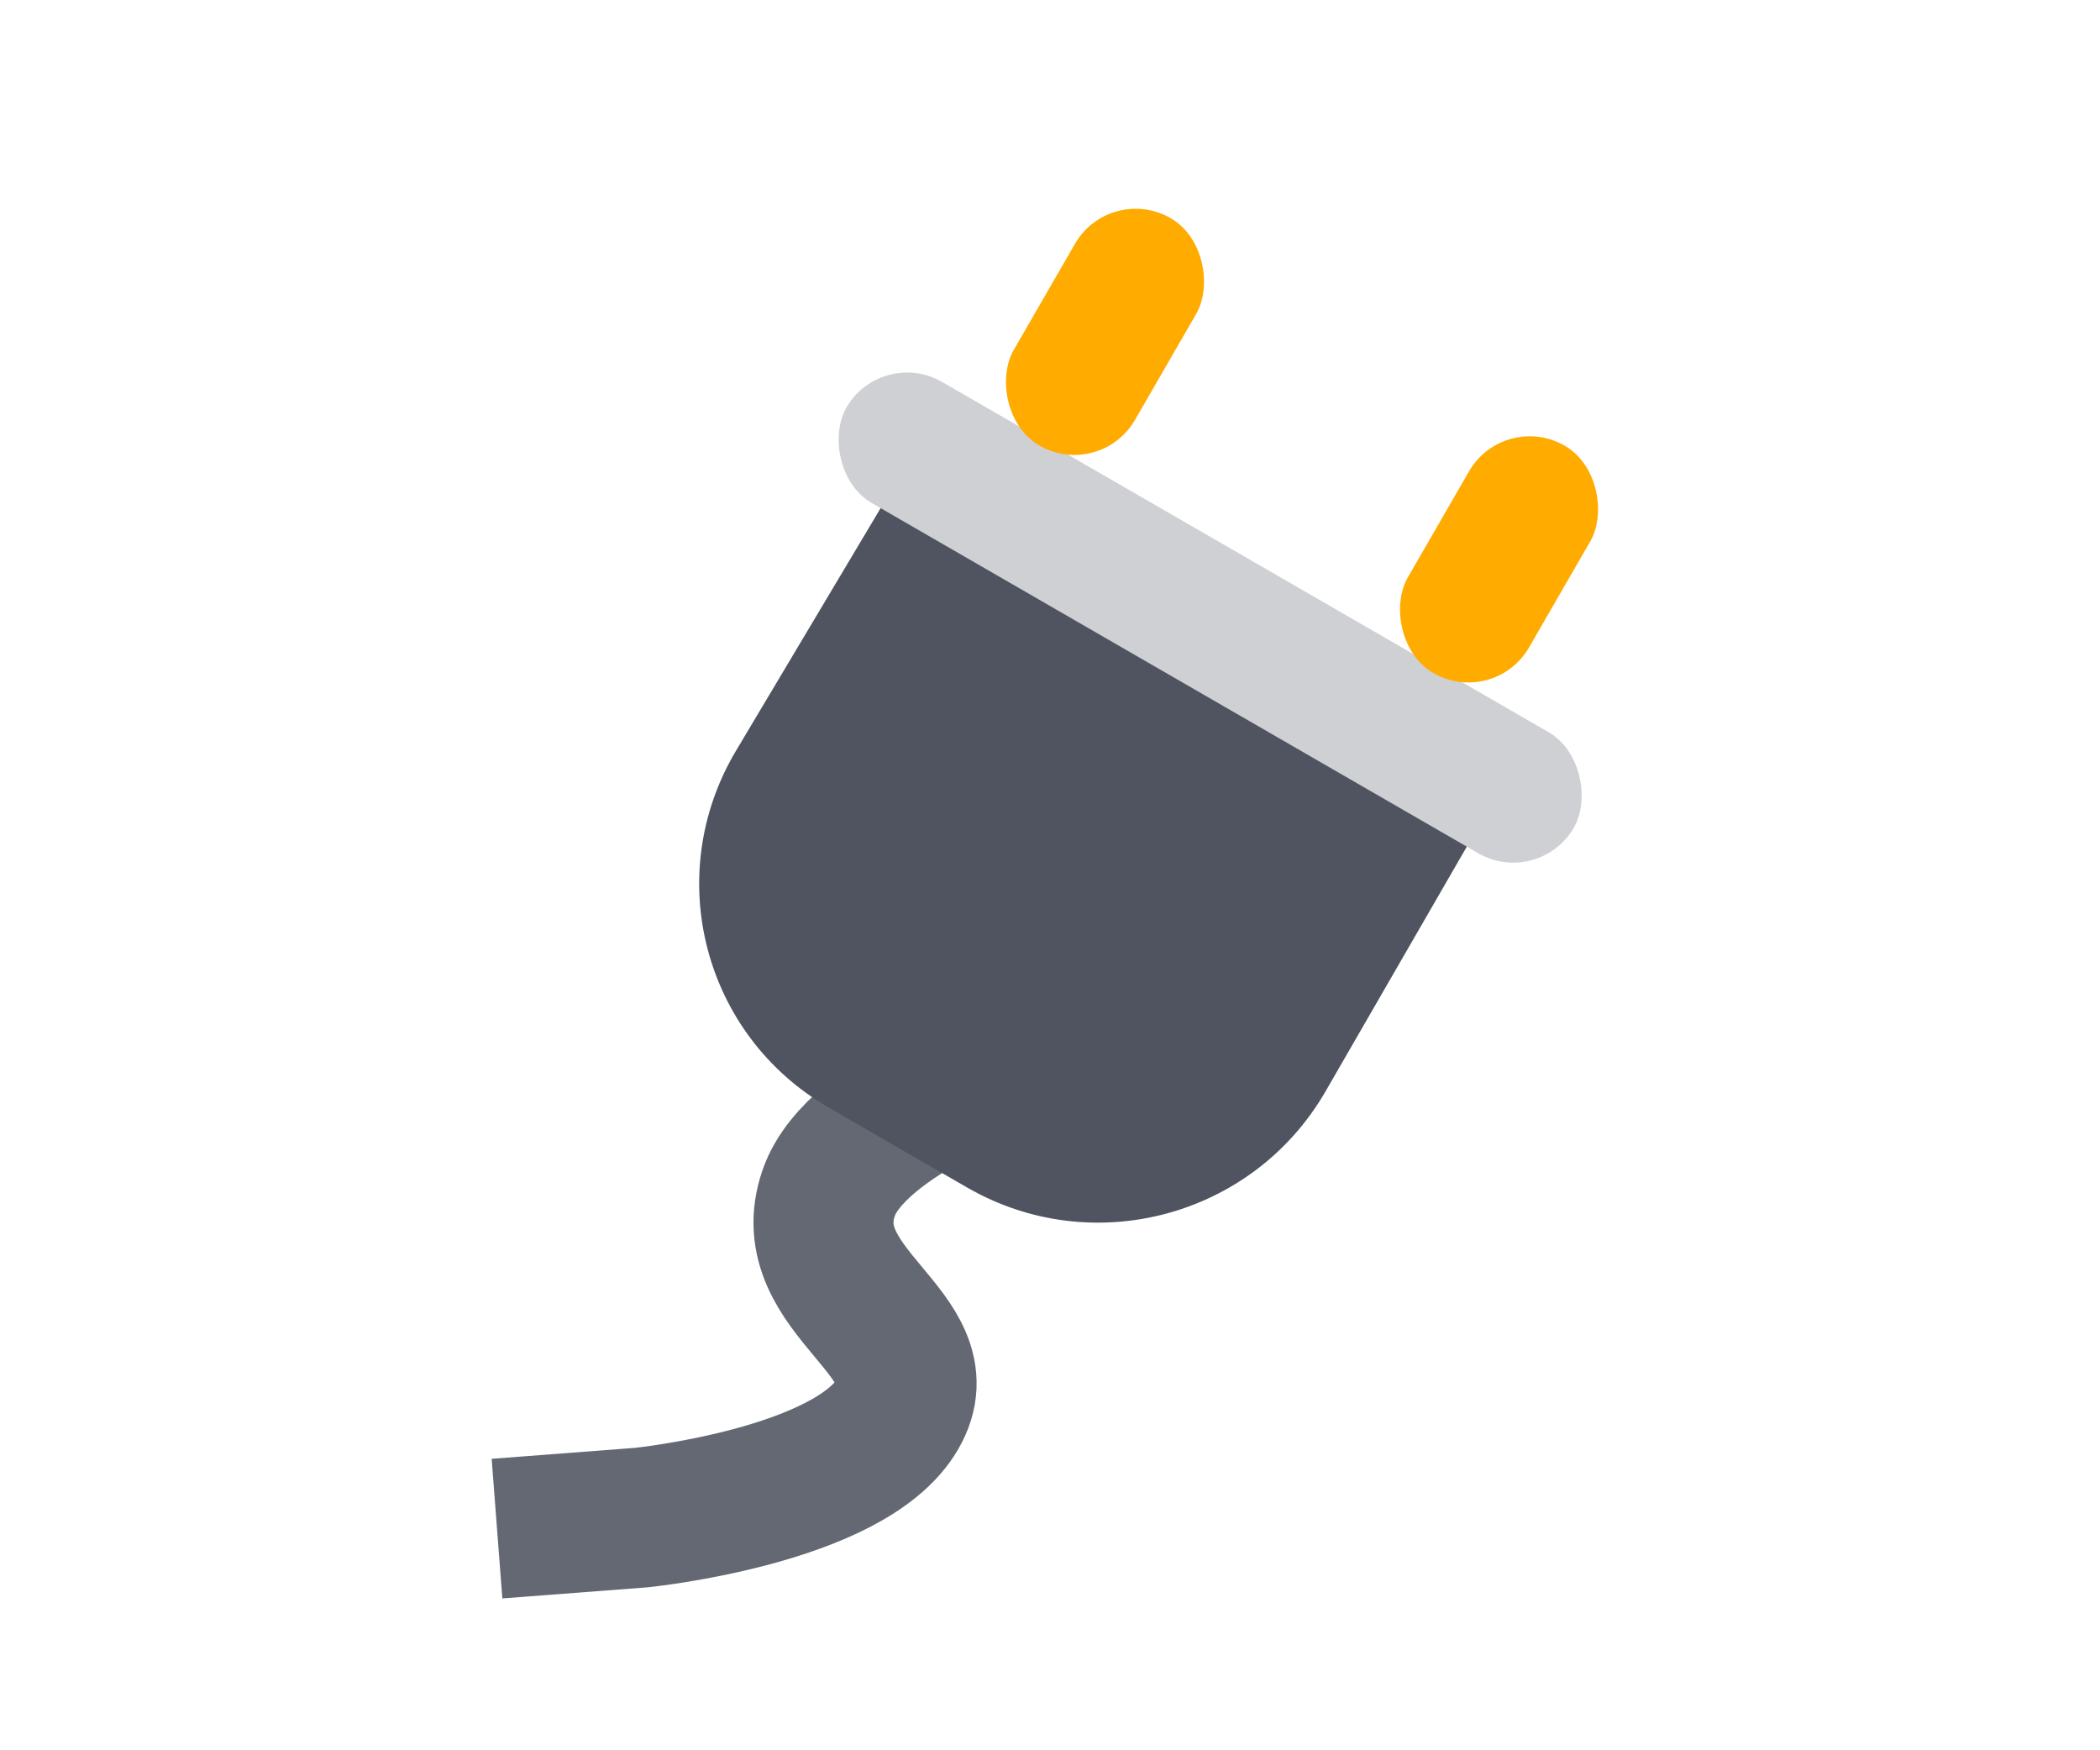 <svg xmlns="http://www.w3.org/2000/svg" width="120" height="100" viewBox="0 0 120 100"><defs><filter id="a" width="200%" height="200%" x="-50%" y="-50%" filterUnits="objectBoundingBox"><feOffset dx="1" dy="4" in="SourceAlpha" result="shadowOffsetOuter1"/><feGaussianBlur stdDeviation="2" in="shadowOffsetOuter1" result="shadowBlurOuter1"/><feColorMatrix values="0 0 0 0 0.067 0 0 0 0 0.067 0 0 0 0 0.067 0 0 0 0.2 0" in="shadowBlurOuter1" result="shadowMatrixOuter1"/><feMerge><feMergeNode in="shadowMatrixOuter1"/><feMergeNode in="SourceGraphic"/></feMerge></filter></defs><g fill="none" fill-rule="evenodd" filter="url(#a)" transform="rotate(30 24.152 111.53)"><path stroke="#636872" stroke-width="8" d="M27.246 46.19s-6.575 7.537-5.69 12.16c1.136 5.95 9.733 3.705 9.733 8.983 0 5.44-9.735 12.455-9.735 12.455l-6.82 4.665"/><path fill="#4F5460" d="M4.59 21.3L4.34 39.14c-.115 8.286 6.516 15.003 14.788 15.003h9.12c8.283 0 14.997-6.72 14.997-15v-17.91L4.59 21.3z"/><rect width="48" height="8" y="15" fill="#CED0D3" rx="4"/><rect width="8" height="15" x="6.634" y=".366" fill="#FFAB00" rx="4"/><rect width="8" height="15" x="32.634" y=".366" fill="#FFAB00" rx="4"/></g></svg>